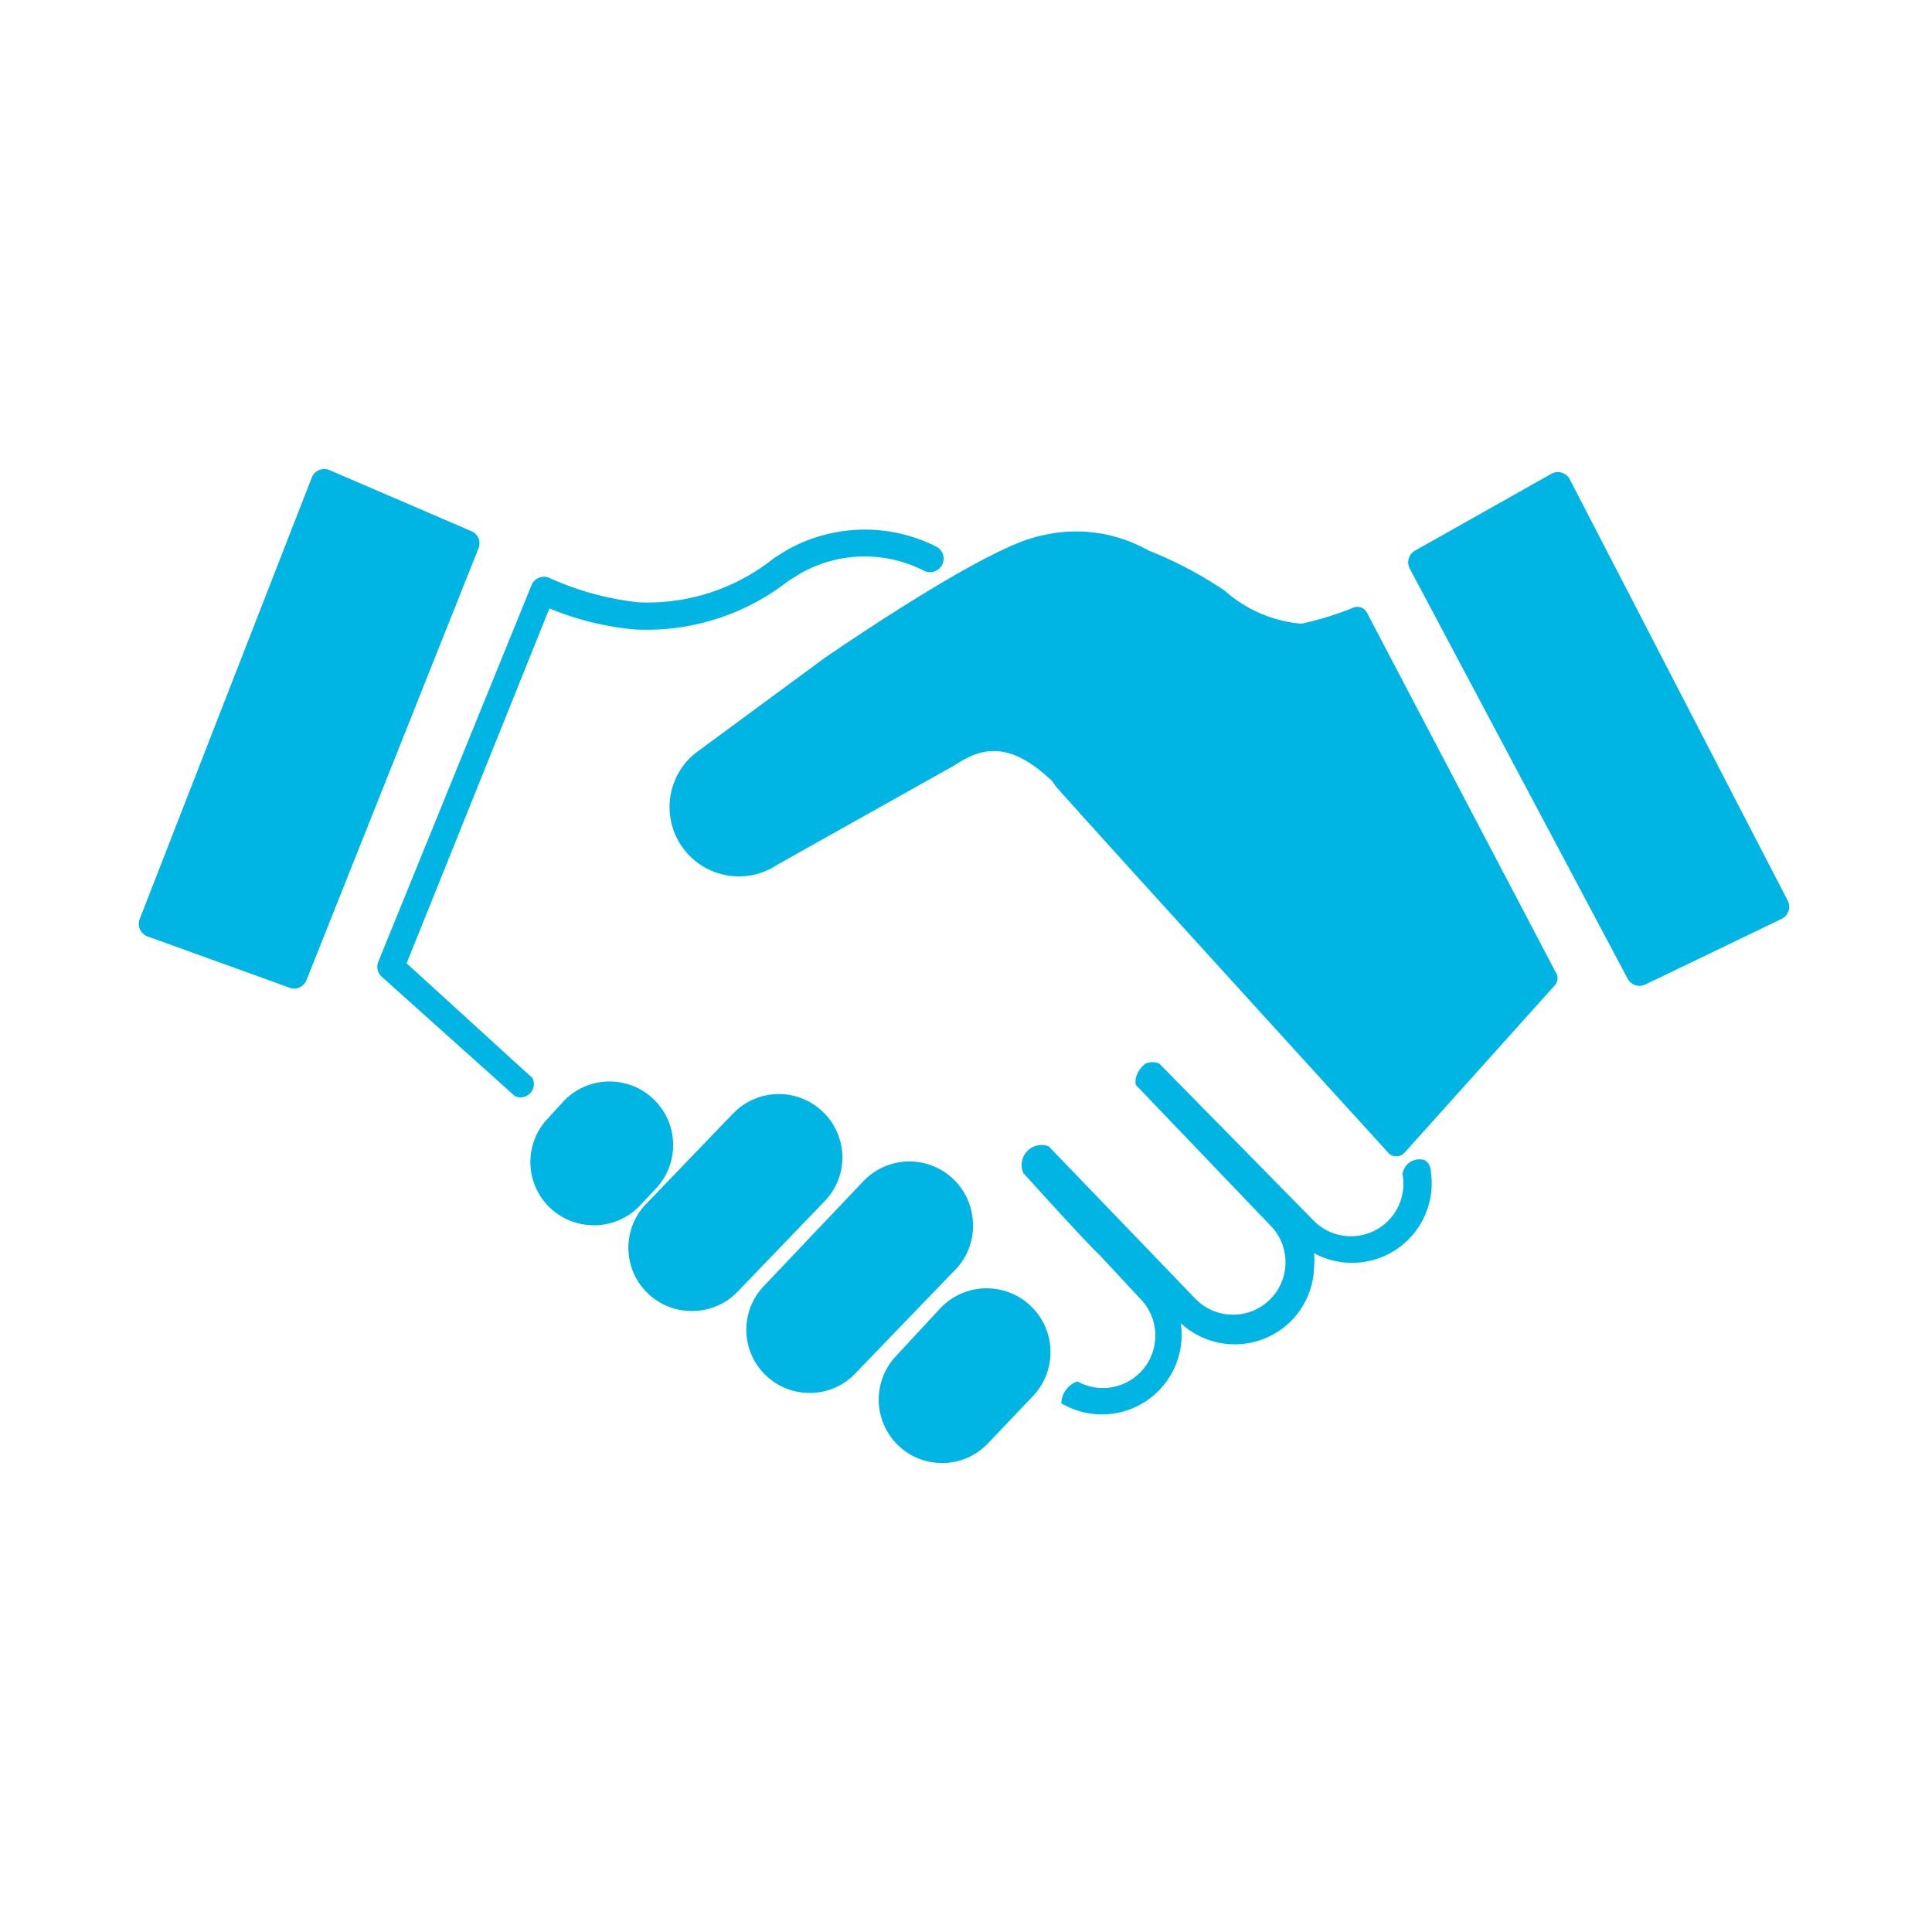 <svg id="Layer_1" data-name="Layer 1" xmlns="http://www.w3.org/2000/svg" viewBox="0 0 50.46 50.46"><defs><style>.cls-1{fill:#00b5e4;}</style></defs><title>Iconos</title><path class="cls-1" d="M24.54,34.19l-1.15,1.24a1.66,1.66,0,0,0,.09,2.34h0a1.64,1.64,0,0,0,1.13.44h0.06a1.64,1.64,0,0,0,1.15-.53L27,36.44A1.66,1.66,0,1,0,24.54,34.19Z"/><path class="cls-1" d="M25.41,31.92a1.66,1.66,0,0,0-2.86-1.07l-2.61,2.75a1.65,1.65,0,0,0,1.21,2.78H21.2a1.64,1.64,0,0,0,1.15-.52L25,33.11A1.64,1.64,0,0,0,25.41,31.92Z"/><path class="cls-1" d="M22,30.16a1.66,1.66,0,0,0-2.86-1.07l-2.28,2.37a1.65,1.65,0,0,0,1.21,2.78h0.06a1.64,1.64,0,0,0,1.15-.52l2.28-2.37A1.64,1.64,0,0,0,22,30.16Z"/><path class="cls-1" d="M17.17,31a1.66,1.66,0,0,0-2.43-2.26l-0.43.47A1.65,1.65,0,0,0,15.52,32h0.06a1.64,1.64,0,0,0,1.15-.53Z"/><path class="cls-1" d="M35.7,16a0.28,0.28,0,0,0-.35-0.13,8.21,8.21,0,0,1-1.36.42,3.45,3.45,0,0,1-2-.86A10.27,10.27,0,0,0,30,14.38,3.84,3.84,0,0,0,27.16,14c-1.39.27-5.35,3-5.63,3.19l-3.38,2.49a1.81,1.81,0,0,0,2.16,2.9L24.91,20h0c0.65-.42,1.38-0.74,2.58.41a1.23,1.23,0,0,0,.13.18l0.8,0.89c2.39,2.65,7.79,8.57,7.84,8.63a0.28,0.28,0,0,0,.21.09h0a0.28,0.28,0,0,0,.21-0.09l3.95-4.4a0.28,0.28,0,0,0,0-.32Z"/><path class="cls-1" d="M46.69,23.52L41,12.52a0.35,0.35,0,0,0-.49-0.14l-3.55,2a0.35,0.35,0,0,0-.14.47l5.69,10.71a0.35,0.35,0,0,0,.47.15L46.53,24A0.35,0.35,0,0,0,46.69,23.52Z"/><path class="cls-1" d="M12.35,13.89L8.61,12.28a0.35,0.35,0,0,0-.47.2L3.65,24a0.35,0.35,0,0,0,.21.46L7.6,25.81A0.35,0.35,0,0,0,8,25.61l4.49-11.27A0.35,0.35,0,0,0,12.35,13.89Z"/><path class="cls-1" d="M37.21,30.3a0.45,0.45,0,0,0-.58.36,1.37,1.37,0,0,1-2.35,1.19l-4-4.07a0.45,0.45,0,0,0-.36,0,0.65,0.65,0,0,0-.26.41,0.9,0.9,0,0,0,0,.14l3.58,3.74a1.37,1.37,0,0,1-2,1.87l-3.85-4a0.52,0.52,0,0,0-.66.7s1.66,1.84,2,2.15l1.06,1.14a1.37,1.37,0,0,1-1.65,2.15,0.62,0.62,0,0,0-.42.57,2.08,2.08,0,0,0,3.12-2.09,2.08,2.08,0,0,0,2.82,0,2.07,2.07,0,0,0,.66-1.45,2.11,2.11,0,0,0,0-.38,2.08,2.08,0,0,0,3.05-2.14A0.35,0.35,0,0,0,37.21,30.3Z"/><path class="cls-1" d="M13.91,28.16l-3.29-3,3.73-9.27a7.56,7.56,0,0,0,2.23.55,6,6,0,0,0,4-1.26l0.32-.2a3.4,3.4,0,0,1,3.2-.09,0.35,0.35,0,1,0,.38-0.6,4.14,4.14,0,0,0-3.95.09l-0.32.2a5.26,5.26,0,0,1-3.55,1.15,7.67,7.67,0,0,1-2.3-.63,0.35,0.35,0,0,0-.48.19l-4,9.83a0.35,0.35,0,0,0,.09.39l3.48,3.12A0.35,0.35,0,0,0,13.91,28.16Z"/></svg>